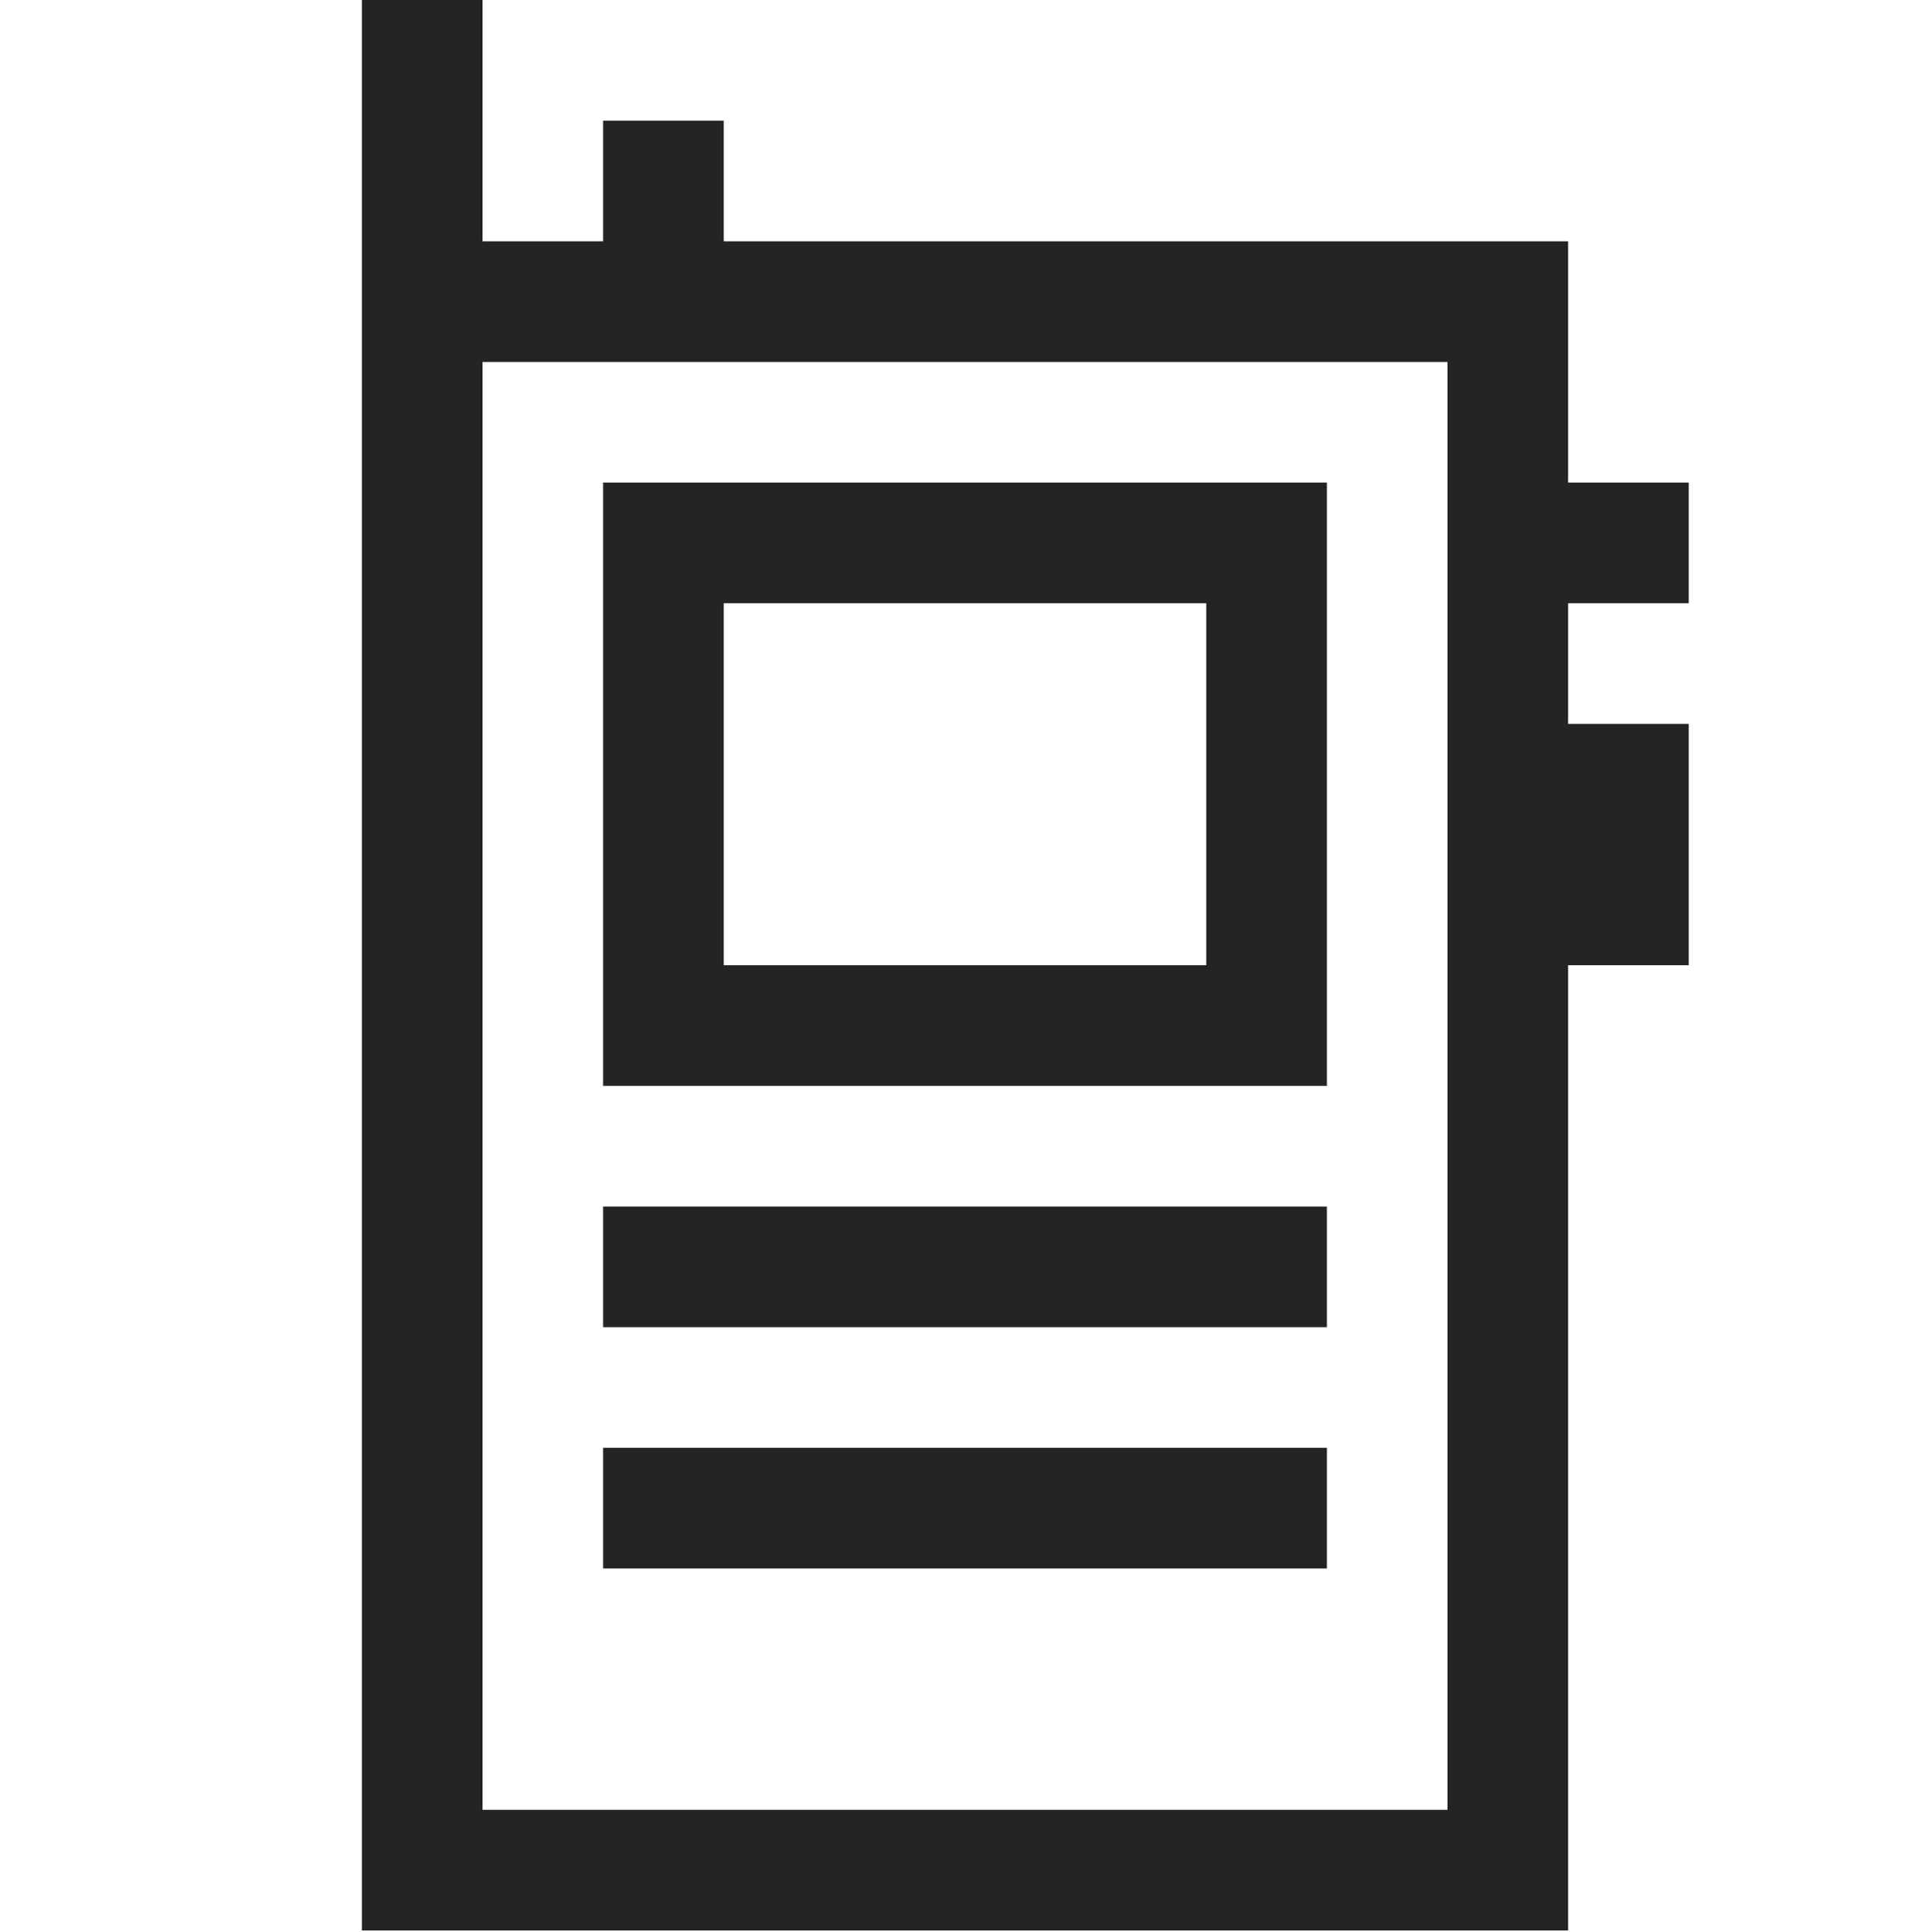 <svg xmlns="http://www.w3.org/2000/svg" viewBox="0 0 16 16.01"><defs><style>.cls-1{fill:none;}.cls-2{fill:#242424;}</style></defs><g id="Layer_2" data-name="Layer 2"><g id="Icons_Labels" data-name="Icons – Labels"><g id="Rectangle_1200" data-name="Rectangle 1200"><rect class="cls-1" y="0.01" width="16" height="16"/></g><rect class="cls-1" x="3" y="2" width="10" height="14"/><g id="Rectangle_1203" data-name="Rectangle 1203"><rect class="cls-1" x="5" y="4" width="6" height="5"/><path class="cls-2" d="M11,9H5V4h6ZM6,8h4V5H6Z"/></g><path class="cls-2" d="M14,5V4H13V2H6V1H5V2H4V0H3V16H13V8h1V6H13V5ZM12,15H4V3h8Z"/><g id="Rectangle_1212" data-name="Rectangle 1212"><rect class="cls-2" x="5" y="10" width="6" height="1"/></g><g id="Rectangle_1213" data-name="Rectangle 1213"><rect class="cls-2" x="5" y="12" width="6" height="1"/></g></g></g></svg>